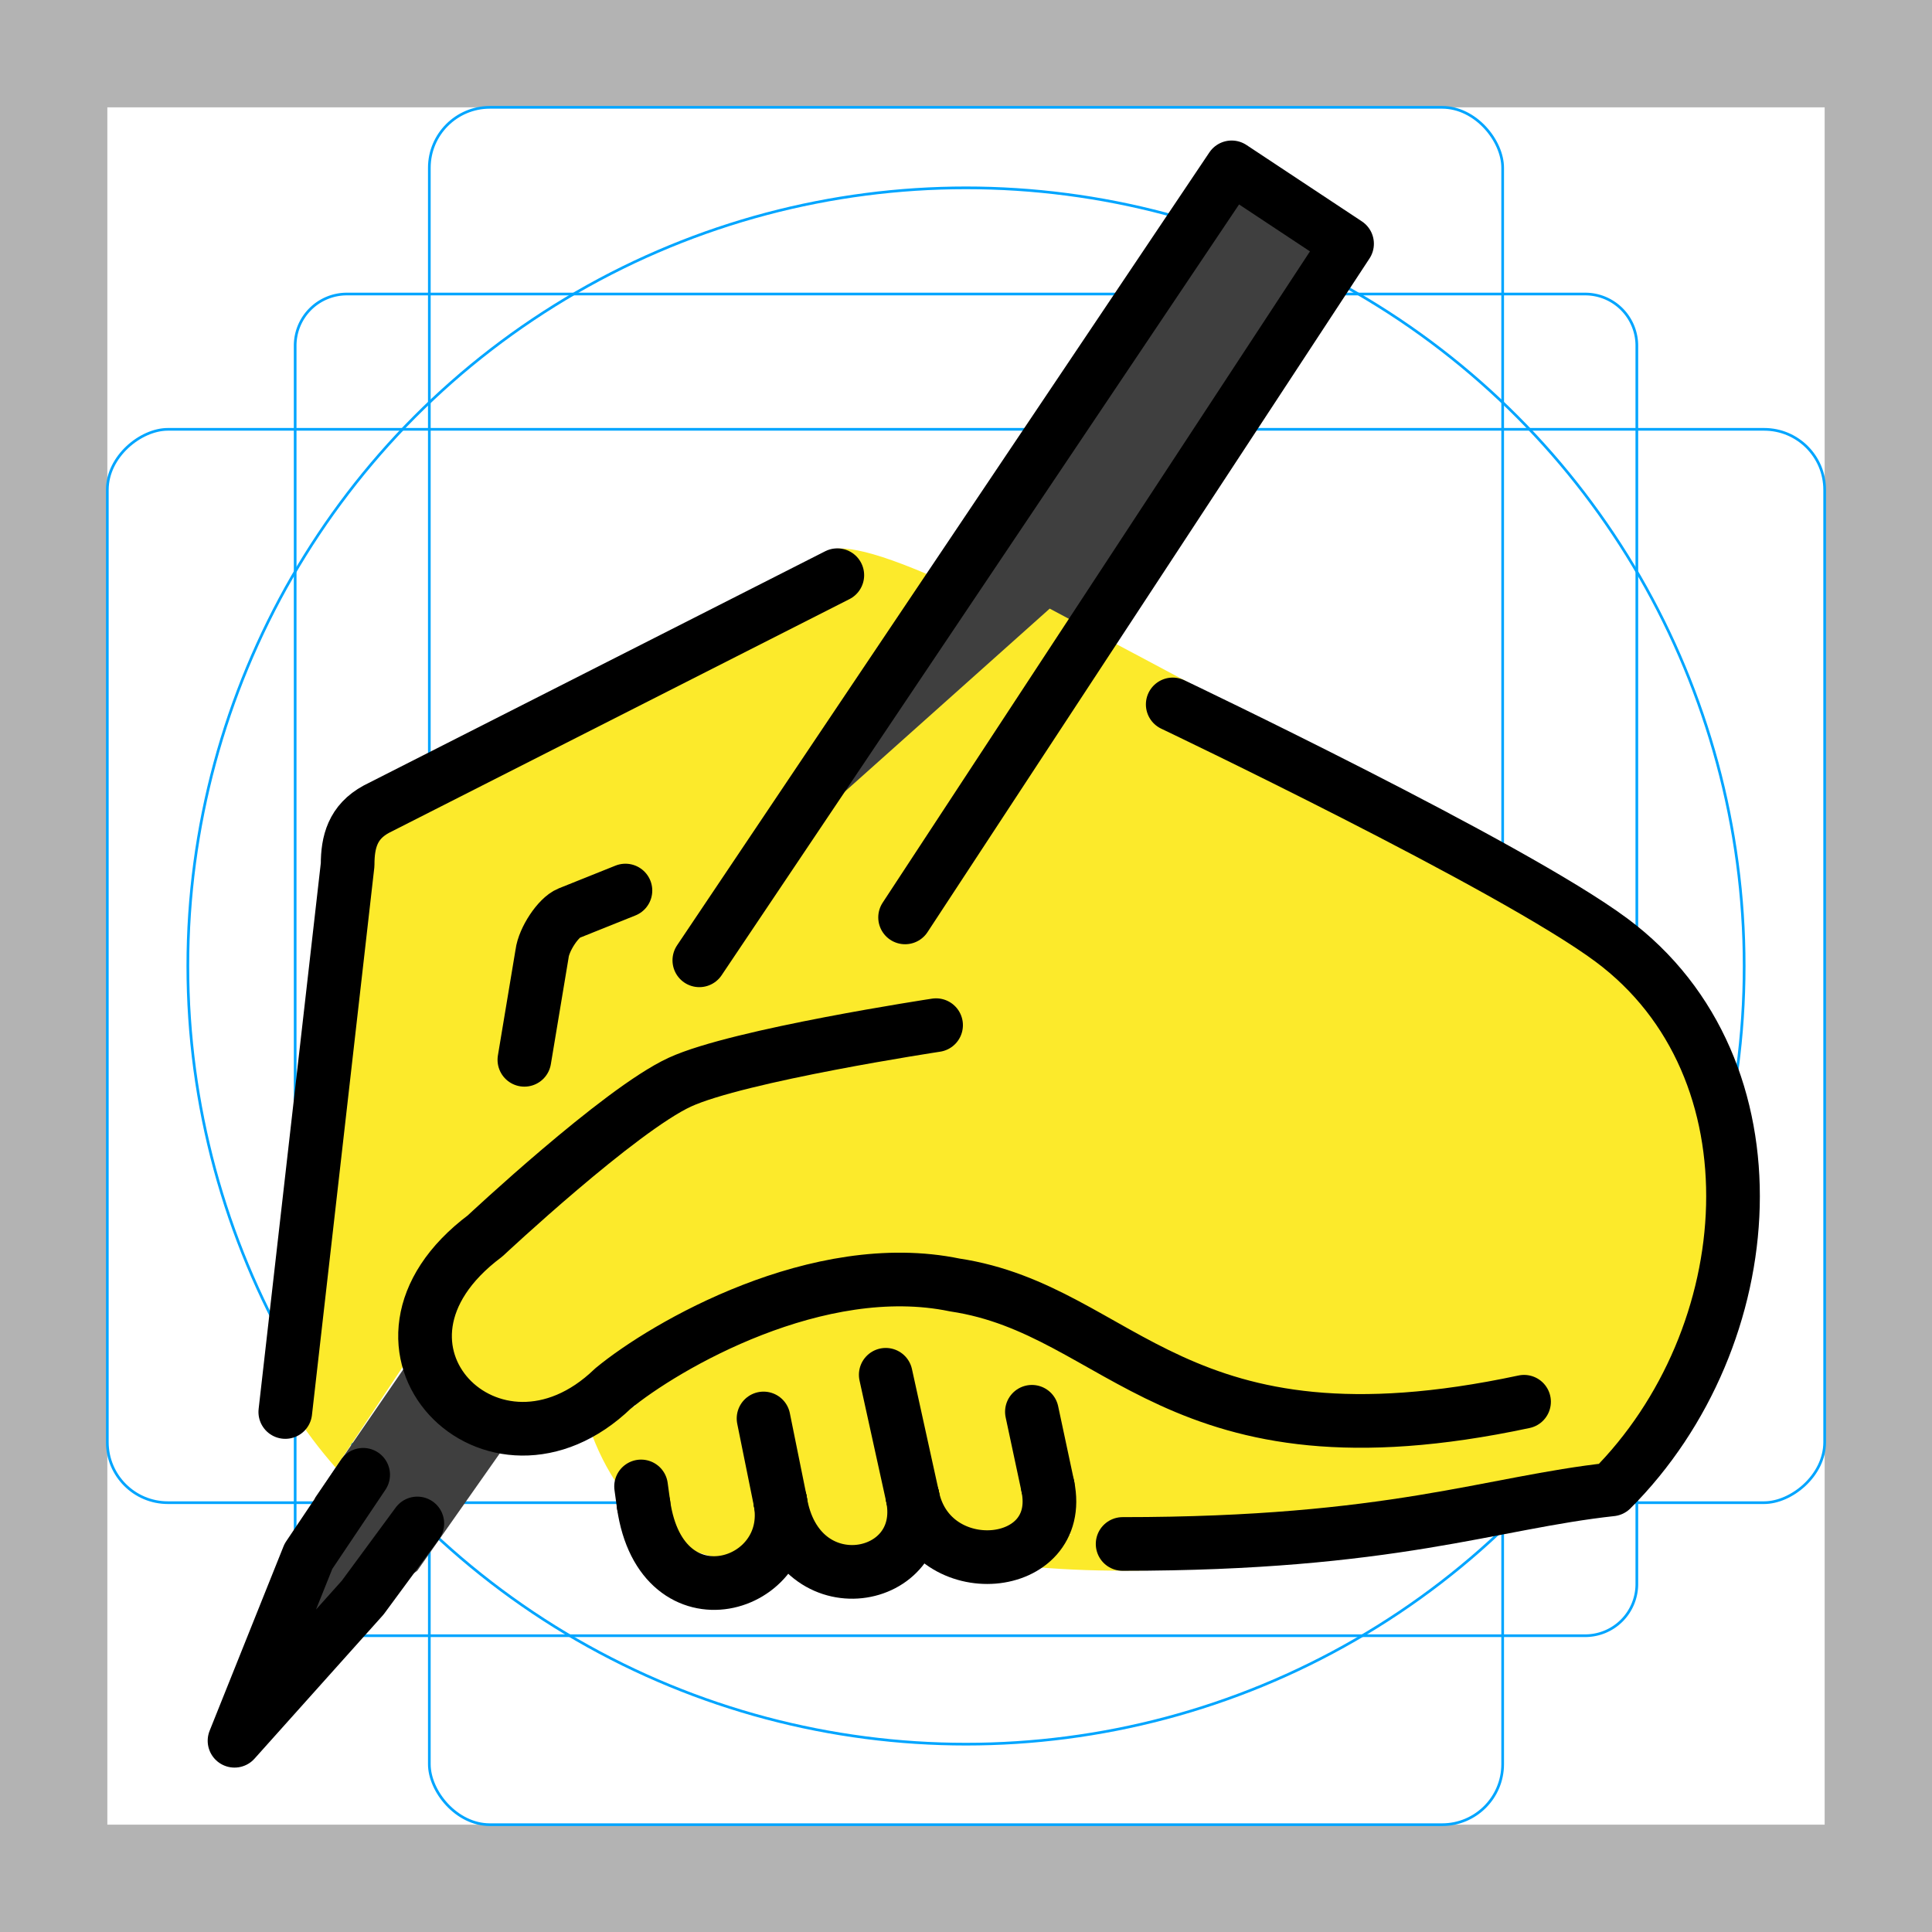<svg id="emoji" xmlns="http://www.w3.org/2000/svg" viewBox="0 0 72 72">
  <g id="grid">
    <path d="M68,4V68H4V4H68m4-4H0V72H72V0Z" fill="#b3b3b3"></path>
    <path d="M12.923,10.958H59.077A1.923,1.923,0,0,1,61,12.881V59.035a1.923,1.923,0,0,1-1.923,1.923H12.923A1.923,1.923,0,0,1,11,59.035V12.881A1.923,1.923,0,0,1,12.923,10.958Z" fill="none" stroke="#00a5ff" stroke-miterlimit="10" stroke-width="0.1"></path>
    <rect x="16" y="4" width="40" height="64" rx="2.254" fill="none" stroke="#00a5ff" stroke-miterlimit="10" stroke-width="0.1"></rect>
    <rect x="16" y="4" width="40" height="64" rx="2.254" transform="translate(72) rotate(90)" fill="none" stroke="#00a5ff" stroke-miterlimit="10" stroke-width="0.1"></rect>
    <circle cx="36" cy="36" r="29" fill="none" stroke="#00a5ff" stroke-miterlimit="10" stroke-width="0.1"></circle>
  </g>
  <g id="color">
    <polyline fill="#3F3F3F" points="26.062,35.788 45.9,6.237 50.201,9.084 32.14,33.608 	" stroke="none"></polyline>
    <polyline fill="#3F3F3F" points="18.943,53.711 15.552,58.535 9.74,62.873 11.748,55.808 15.552,50.271 	" stroke="none"></polyline>
    <path fill="#3F3F3F" d="M33.996,35.177c-2.517,0.13-5.8,1.356-8.318,1.486c-0.485,0.025-0.131-1.191-0.616-1.166
		c2.891-4.272,5.782-8.543,8.672-12.815l7.021,0.122L33.996,35.177z" stroke="none"></path>
  </g>
  <g id="hair">
  </g>
  <g id="skin">
    <path fill="#fcea2b" d="M12.511,54.697c-1.182-1.345-2.334-3.046-2.244-4.012l2.688-18.459
		c0-0.843,0.187-1.592,1.071-2.07l16.348-8.271c0.52-0.253-1.244-2.812,4.249-0.458" stroke="none"></path>
    <path fill="#fcea2b" d="M20.542,40.496l0.659-3.954c0.067-0.542,0.606-1.351,0.999-1.509l2.108-0.845" stroke="none"></path>
    <path fill="#fcea2b" d="M21.943,53.139c2.377,7.028,10.894,6.74,5.042-2.168" stroke="none"></path>
    <path fill="#fcea2b" d="M23.427,51.971c4.874,8.566,15.571,8.711,6.307-4.299" stroke="none"></path>
    <path fill="#fcea2b" d="M28.121,49.281c13.31,17.747,14.103,4.406,5.071-1.307" stroke="none"></path>
    <line fill="#fcea2b" x1="32.059" y1="55.505" x2="29.155" y2="51.917" stroke="none"></line>
    <line fill="#fcea2b" x1="39.178" y1="55.027" x2="35.419" y2="51.095" stroke="none"></line>
    <path fill="#fcea2b" d="M56.797,52.239c-13.048,2.788-14.96-3.412-21.215-4.352
		c-5.087-1.054-10.789,2.251-12.74,3.861c-4.444,4.283-10.263-1.571-4.764-5.689l7.255-6.729l8.268-3.938
		l7.814-10.37l18.639,10.011c5.653,5.653,5.653,14.819,0,20.472C55.527,56,47.506,59.686,36.5,58.173" stroke="none"></path>
    <polygon fill="#fcea2b" points="38.132,42.874 16.516,42.874 39.12,22.681 44.288,25.433 	" stroke="none"></polygon>
    <rect x="32.059" y="45.907" fill="#fcea2b" width="21.481" height="11.268" stroke="none"></rect>
  </g>
  <g id="skin-shadow">
  </g>
  <g id="line">
    <path fill="none" stroke="#000000" stroke-width="2" stroke-linecap="round" stroke-linejoin="round" stroke-miterlimit="10" d="
		M10.632,52.621l2.323-20.396c0-0.843,0.187-1.592,1.071-2.07l17.178-8.719"></path>
    <path fill="none" stroke="#000000" stroke-width="2" stroke-linecap="round" stroke-linejoin="round" stroke-miterlimit="10" d="
		M19.542,39.496l0.659-3.954c0.067-0.542,0.606-1.351,0.999-1.509l2.108-0.845"></path>
    <polyline fill="none" stroke="#000000" stroke-width="2" stroke-linecap="round" stroke-linejoin="round" stroke-miterlimit="10" points="
		26.062,35.788 45.9,6.237 50.201,9.084 33.73,34.189 	"></polyline>
    <polyline fill="none" stroke="#000000" stroke-width="2" stroke-linecap="round" stroke-linejoin="round" stroke-miterlimit="10" points="
		15.552,56.775 13.516,59.539 8.74,64.873 11.494,58 13.534,54.961 	"></polyline>
    <path fill="none" stroke="#000000" stroke-width="2" stroke-linecap="round" stroke-linejoin="round" stroke-miterlimit="10" d="
		M43.704,26.252c0,0,12.626,6.014,16.35,8.782c6.417,4.769,5.653,14.819,0,20.472
		C55.527,56,51.906,57.539,41.837,57.539"></path>
    <path fill="none" stroke="#000000" stroke-width="2" stroke-linecap="round" stroke-linejoin="round" d="M29.078,55.939
		c0.607,3.229-4.422,4.788-5.094,0.133"></path>
    <path fill="none" stroke="#000000" stroke-width="2" stroke-linecap="round" stroke-linejoin="round" d="M34.011,55.791
		c0.639,3.214-4.287,4.133-4.933,0.148"></path>
    <path fill="none" stroke="#000000" stroke-width="2" stroke-linecap="round" stroke-linejoin="round" d="M39.05,55.395
		c0.66,3.217-4.363,3.651-5.038,0.396"></path>
    <line fill="none" stroke="#000000" stroke-width="2" stroke-linecap="round" stroke-linejoin="round" stroke-miterlimit="10" x1="39.05" y1="55.395" x2="38.456" y2="52.613"></line>
    <line fill="none" stroke="#000000" stroke-width="2" stroke-linecap="round" stroke-linejoin="round" stroke-miterlimit="10" x1="34.011" y1="55.791" x2="33.009" y2="51.234"></line>
    <line fill="none" stroke="#000000" stroke-width="2" stroke-linecap="round" stroke-linejoin="round" stroke-miterlimit="10" x1="29.078" y1="55.939" x2="28.455" y2="52.862"></line>
    <line fill="none" stroke="#000000" stroke-width="2" stroke-linecap="round" stroke-linejoin="round" stroke-miterlimit="10" x1="23.984" y1="56.072" x2="23.891" y2="55.395"></line>
    <path fill="none" stroke="#000000" stroke-width="2" stroke-linecap="round" stroke-linejoin="round" stroke-miterlimit="10" d="
		M56.797,52.239c-13.048,2.788-14.96-3.412-21.215-4.352c-5.087-1.054-10.789,2.251-12.74,3.861
		c-4.444,4.283-10.263-1.571-4.764-5.689c0,0,5.009-4.692,7.255-5.729c2.183-1.008,9.552-2.125,9.552-2.125"></path>
  </g>
</svg>